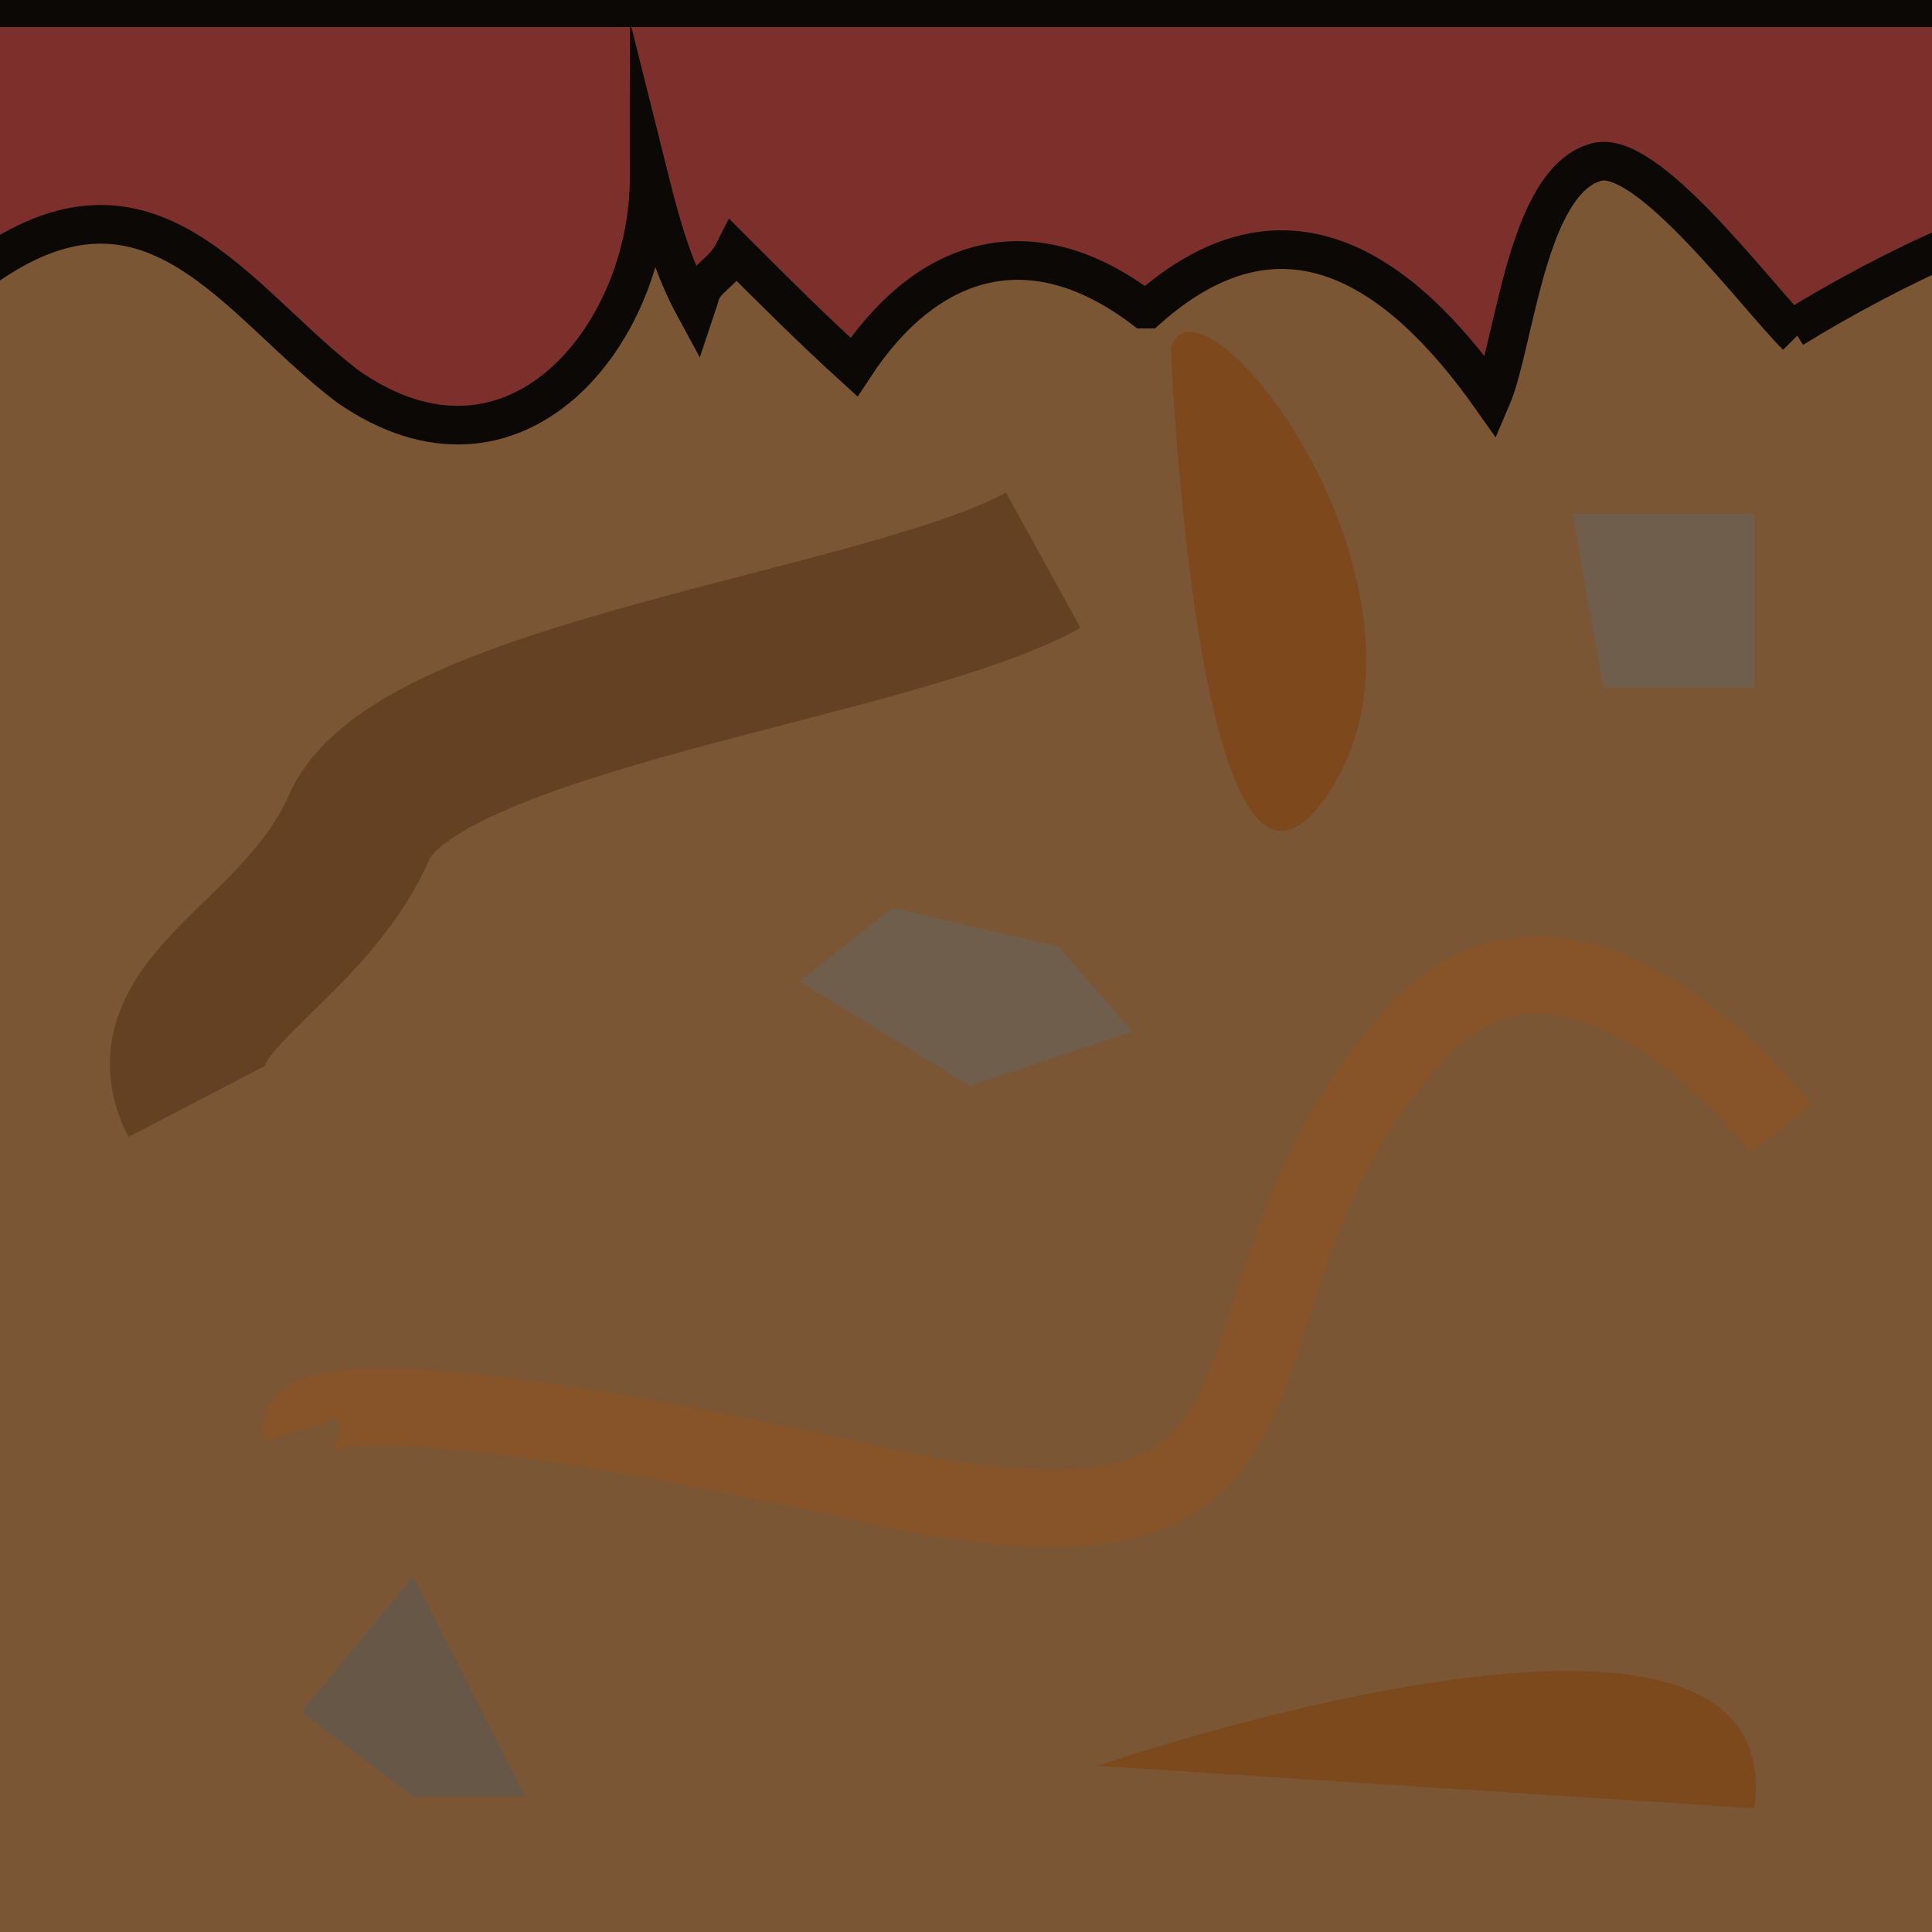 <?xml version="1.0" encoding="utf-8"?>
<!-- Generator: Adobe Illustrator 27.3.1, SVG Export Plug-In . SVG Version: 6.00 Build 0)  -->
<svg version="1.1" id="Calque_1" xmlns="http://www.w3.org/2000/svg" xmlns:xlink="http://www.w3.org/1999/xlink" x="0px" y="0px"
	 viewBox="0 0 50 50" style="enable-background:new 0 0 50 50;" xml:space="preserve">
<style type="text/css">
	.st0{opacity:0.9;fill:#6C441F;}
	.st1{opacity:0.9;fill:#7C471A;}
	.st2{opacity:0.9;fill:none;stroke:#614021;stroke-width:4;stroke-miterlimit:10;}
	.st3{opacity:0.9;fill:#7D481B;}
	.st4{opacity:0.9;fill:#6F6050;}
	.st5{opacity:0.9;fill:#655849;}
	.st6{opacity:0.9;fill:none;stroke:#895528;stroke-width:2;stroke-miterlimit:10;}
	.st7{opacity:0.9;}
	.st8{fill:#7D2C2A;stroke:#000000;stroke-miterlimit:10;}
</style>
<rect class="st0" width="50" height="50"/>
<path class="st1" d="M30.3,9c0,0,0.7,16.7,4.1,11.5S31.1,6.6,30.3,9z"/>
<path class="st2" d="M27,14.5c-4,2.2-16.2,3.5-17.7,6.9S3.8,26,5.1,28.5"/>
<path class="st3" d="M28.4,45.7c0,0,18-6.2,17,1.1"/>
<polygon class="st4" points="27.4,24.5 23.1,23.5 20.7,25.4 25.1,28.1 29.3,26.7 "/>
<polygon class="st5" points="13.6,46.5 10.7,40.8 7.8,44.3 10.7,46.5 "/>
<polygon class="st4" points="45.4,13.3 40.7,13.3 41.5,17.8 45.4,17.8 "/>
<path class="st6" d="M7.8,37c0,0-0.6-2,14.7,1.4c12.9,2.9,7.8-4.6,14.1-11.6c4.1-4.6,9.5,2.4,9.5,2.4"/>
<g class="st7">
	<path class="st8" d="M46.4,8.5c1.3-0.8,2.8-1.6,4.2-2.2V0.2H-0.5V7C3.9,3.8,6.1,7.8,9,10c4.3,3,7.8-1.3,7.8-5.4
		C17.1,5.8,17.4,6.9,18,8l0.1-0.3c0.1-0.5,0.6-0.6,0.9-1.2c1,1,2,2,3.1,3C24,6.6,26.7,5.8,29.6,8h0.1c3.5-3.1,6.5-1.1,8.9,2.3
		c0.6-1.4,0.9-5.6,2.7-6.1c1.3-0.4,4.1,3.4,5.2,4.5"/>
</g>
</svg>
